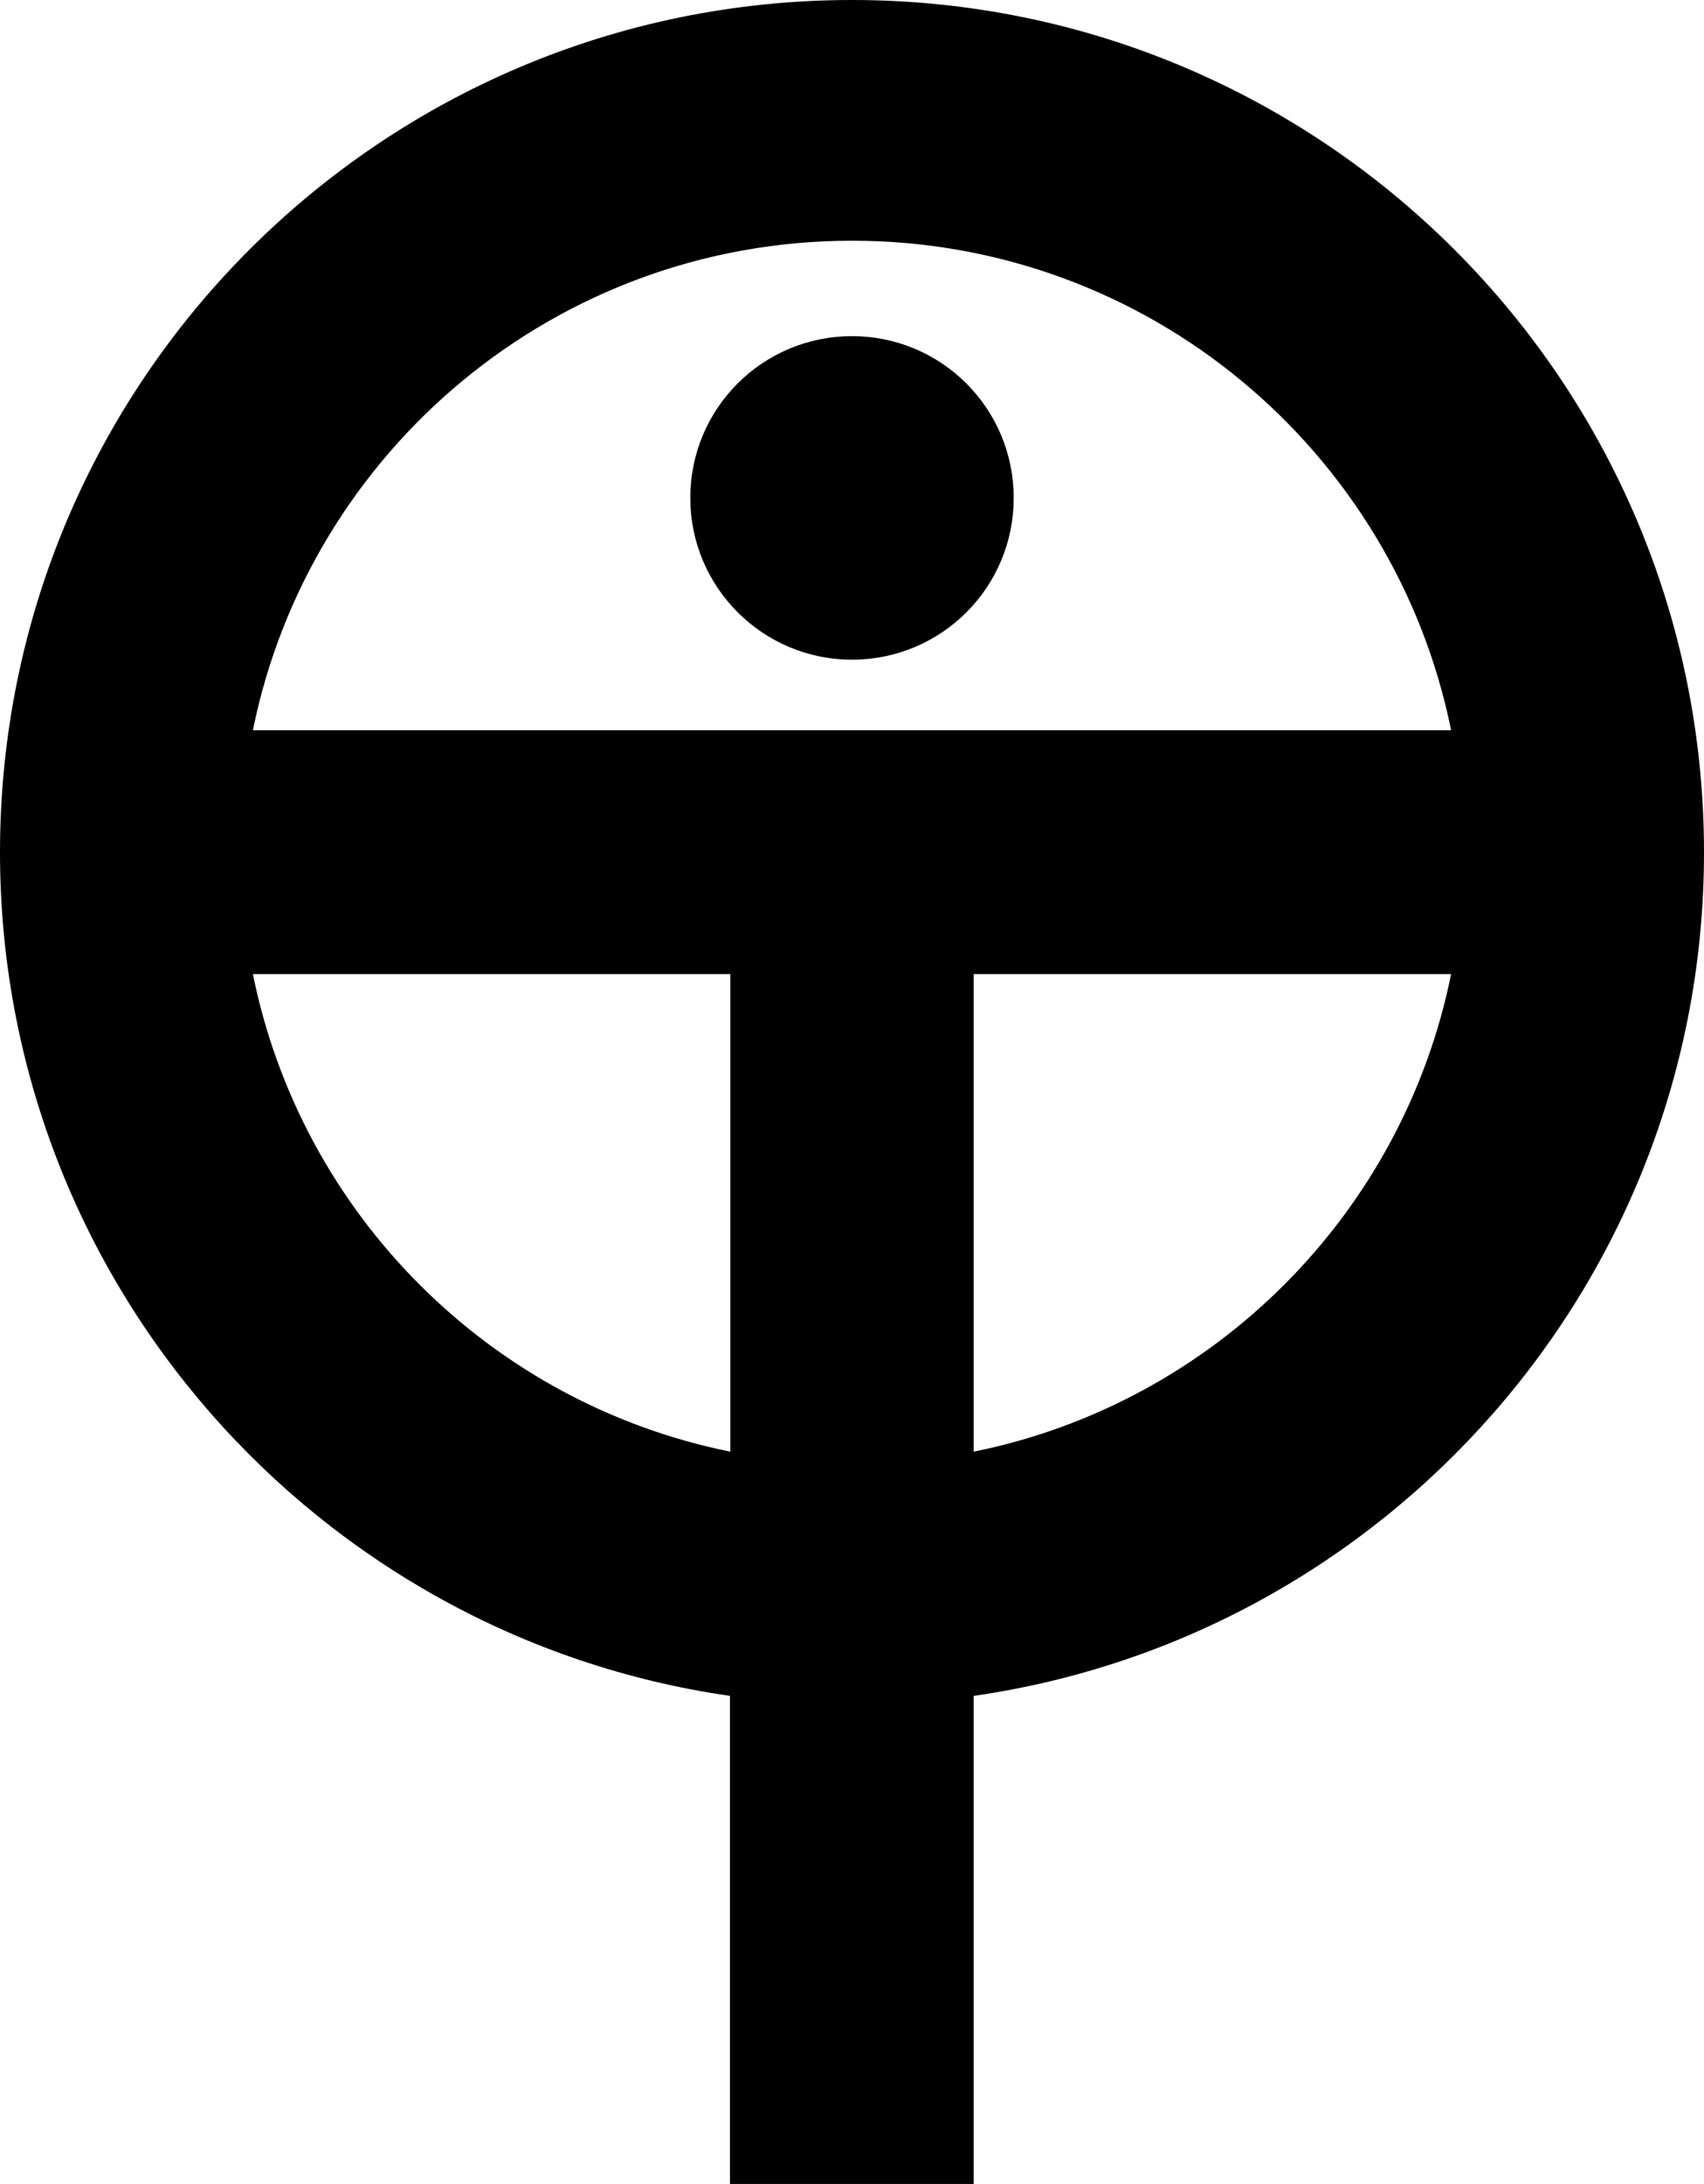 <svg xmlns="http://www.w3.org/2000/svg" width="485.8" viewBox="0 0 485.8 622.4" height="622.4" xml:space="preserve" style="enable-background:new 0 0 485.8 622.4"><path d="M485.8 242.9C485.8 108.7 377 0 242.9 0 108.7 0 0 108.7 0 242.9c0 122.3 90.5 223.5 208.1 240.4v139.2h69.5V483.3c117.7-16.9 208.2-118.1 208.2-240.4zM242.9 68.6c84.4 0 154.7 59.9 170.8 139.5H72.1c16.1-79.6 86.4-139.5 170.8-139.5zm-170.8 209h136.1v136.1C139.7 399.9 85.9 346 72.1 277.6zm205.5 136.1V277.6h136.1C399.9 346 346 399.9 277.6 413.7z"></path><path d="M242.9 188c25.5 0 46.1-20.6 46.1-46.1s-20.6-46.1-46.1-46.1-46.1 20.6-46.1 46.1c0 25.4 20.6 46.1 46.1 46.1z"></path></svg>